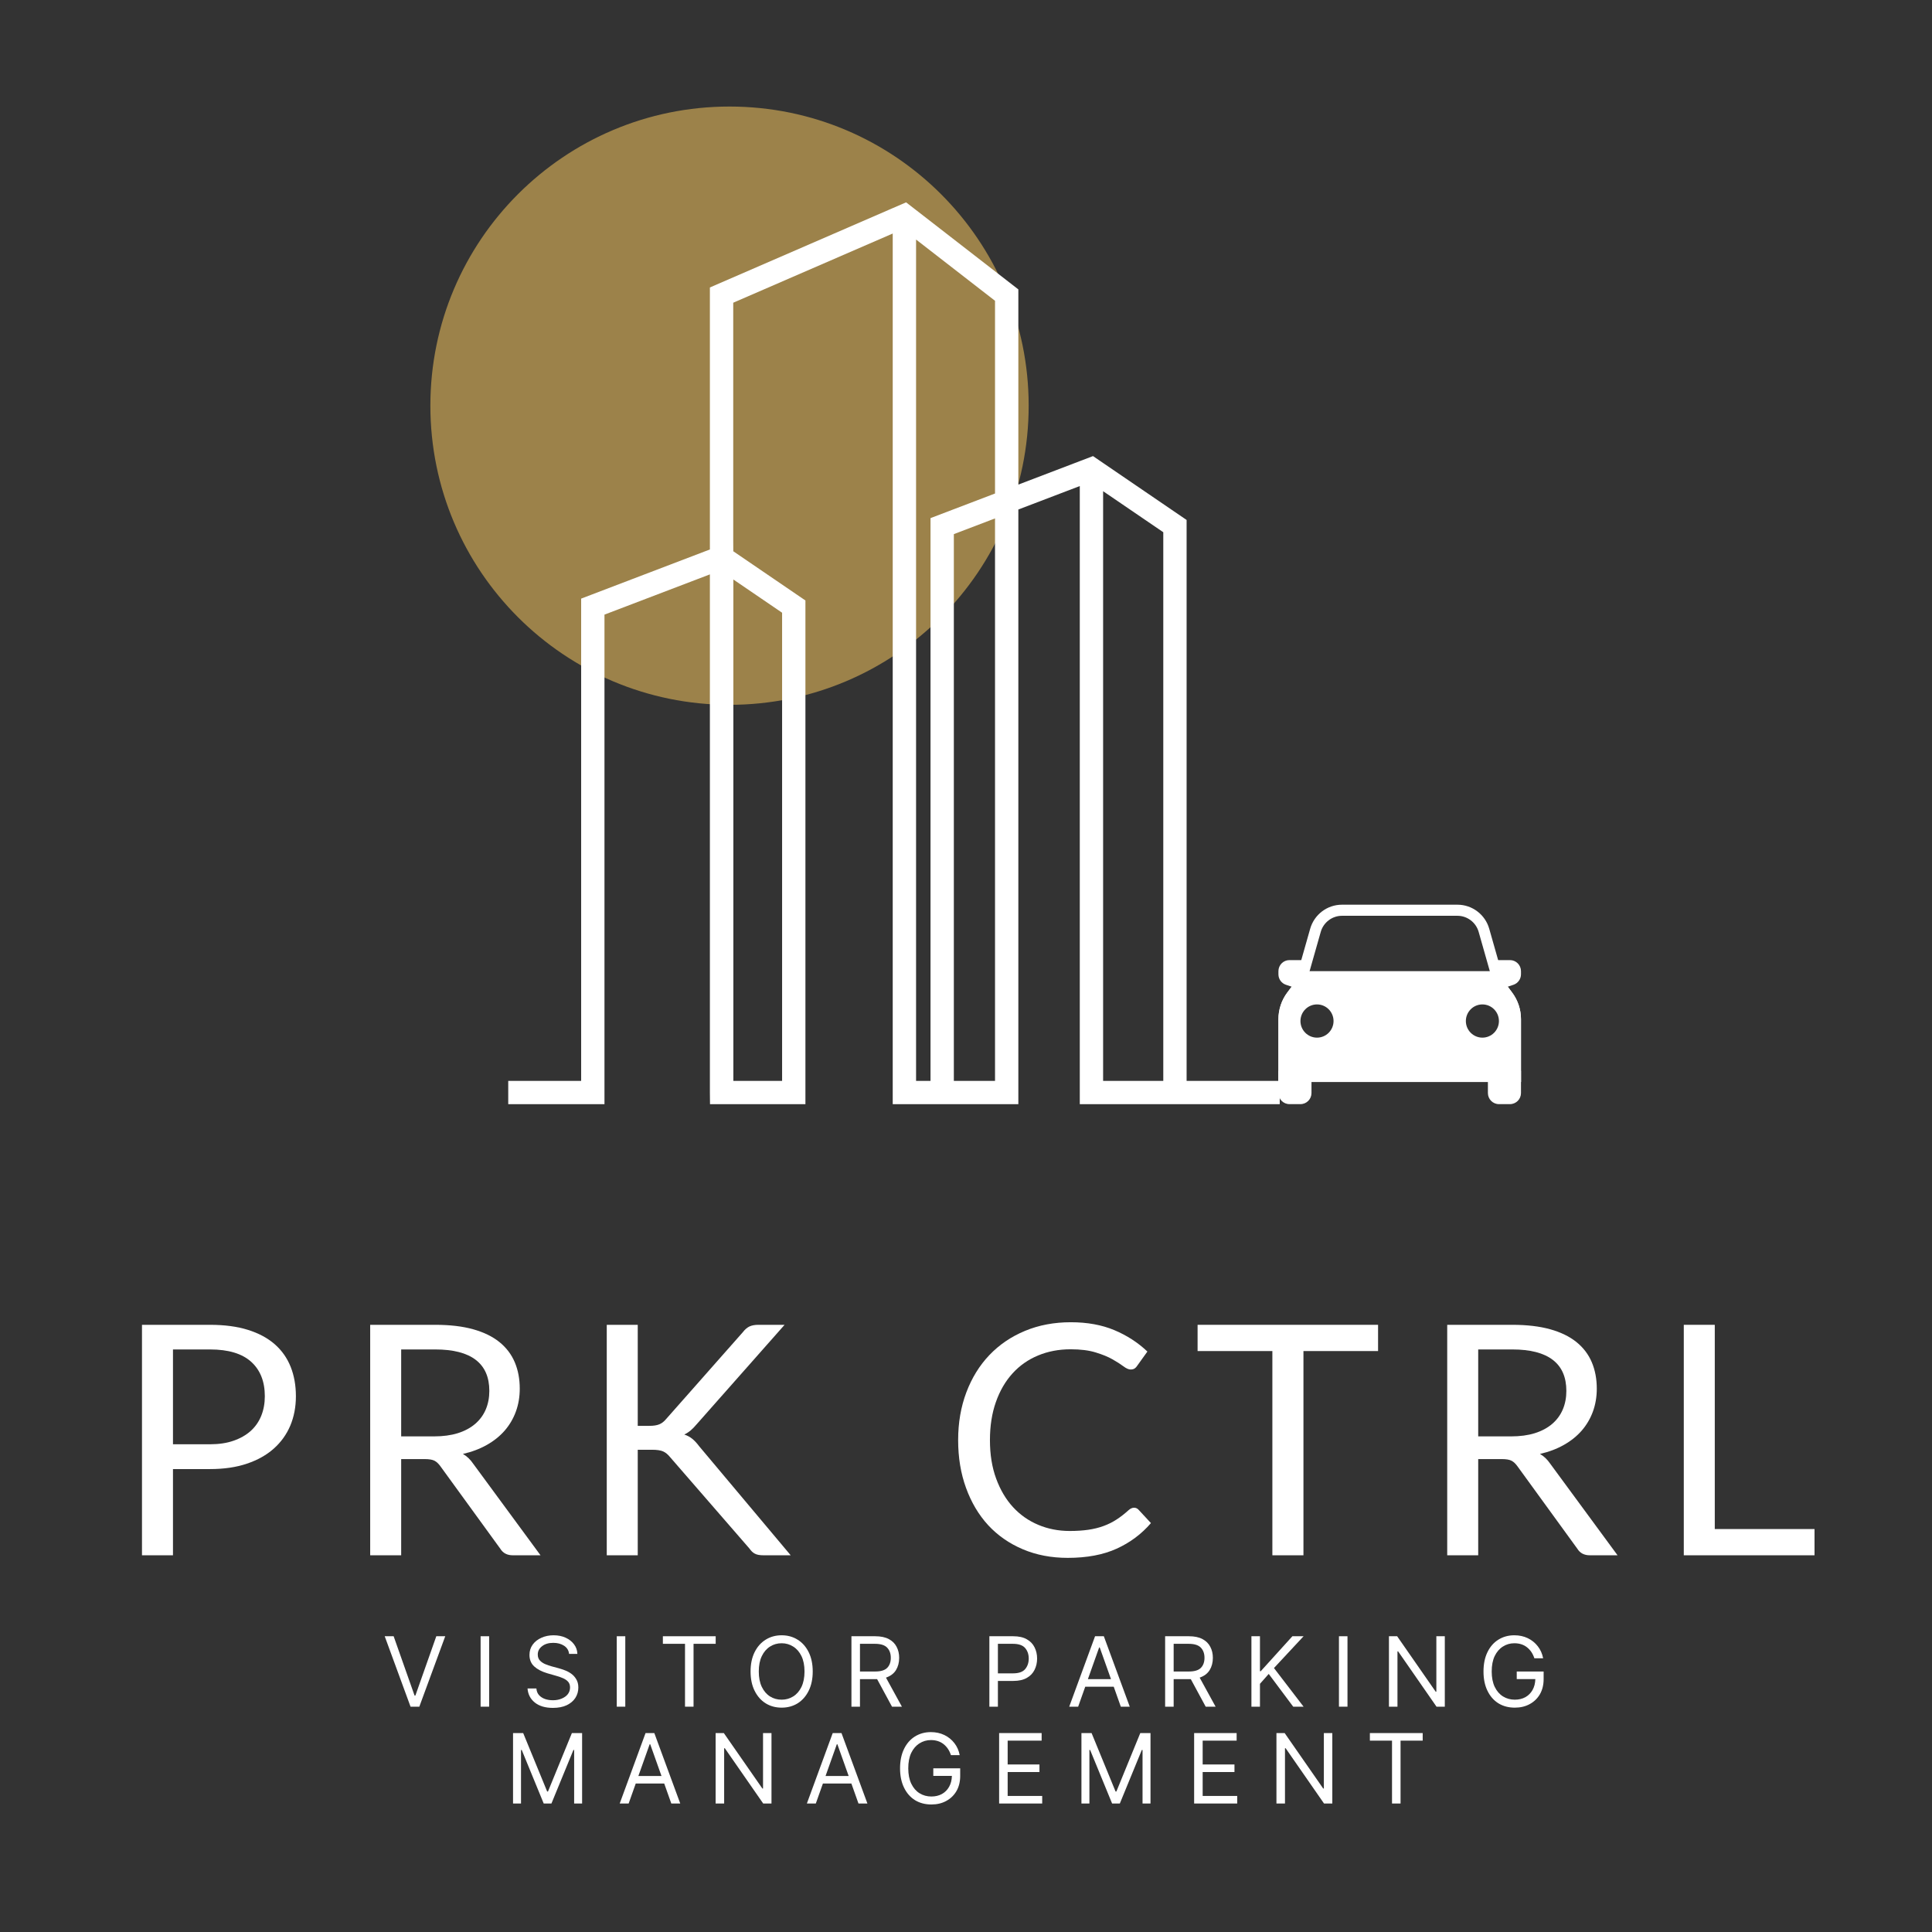 <svg xmlns="http://www.w3.org/2000/svg" width="375" viewBox="0 0 375 375" height="375" version="1.0"><rect x="0" y="0" width="375" height="375" fill="#333333" stroke="none"/><defs><clipPath id="a"><path d="M 98.629 39.281 L 248.418 39.281 L 248.418 214.312 L 98.629 214.312 Z M 98.629 39.281"/></clipPath><clipPath id="b"><path d="M 248.121 175.602 L 295.242 175.602 L 295.242 211 L 248.121 211 Z M 248.121 175.602"/></clipPath><clipPath id="c"><path d="M 288 207 L 295.242 207 L 295.242 214.312 L 288 214.312 Z M 288 207"/></clipPath><clipPath id="d"><path d="M 248.121 207 L 255 207 L 255 214.312 L 248.121 214.312 Z M 248.121 207"/></clipPath><clipPath id="e"><path d="M 288 186 L 295.242 186 L 295.242 192 L 288 192 Z M 288 186"/></clipPath><clipPath id="f"><path d="M 248.121 186 L 255 186 L 255 192 L 248.121 192 Z M 248.121 186"/></clipPath><clipPath id="g"><path d="M 248.121 188 L 295.242 188 L 295.242 211 L 248.121 211 Z M 248.121 188"/></clipPath></defs><path fill="#9C824A" d="M 141.598 20.68 C 109.531 20.68 83.535 46.676 83.535 78.742 C 83.535 110.812 109.531 136.805 141.598 136.805 C 173.668 136.805 199.664 110.812 199.664 78.742 C 199.664 46.676 173.668 20.68 141.598 20.68"/><g clip-path="url(#a)"><path fill="#FFF" d="M 225.793 103.305 L 225.793 209.801 L 214.113 209.801 L 214.113 95.34 Z M 193.133 209.801 L 185.141 209.801 L 185.141 103.672 L 193.133 100.625 Z M 193.133 58.383 L 193.133 95.789 L 180.613 100.566 L 180.613 209.801 L 177.809 209.801 L 177.809 46.496 Z M 151.805 209.801 L 142.344 209.801 L 142.344 112.48 L 151.805 118.93 Z M 248.395 209.801 L 230.32 209.801 L 230.32 100.926 L 214.113 89.867 L 212.152 88.527 L 209.586 89.508 L 197.66 94.059 L 197.66 56.172 L 177.809 40.773 L 175.875 39.277 L 173.277 40.398 L 137.789 55.797 L 137.789 106.652 L 112.801 116.191 L 112.801 209.801 L 98.648 209.801 L 98.648 214.316 L 117.328 214.316 L 117.328 119.297 L 137.789 111.488 L 137.789 212.059 L 137.812 214.316 L 156.332 214.316 L 156.332 116.551 L 142.332 107 L 142.32 104.848 L 142.32 58.758 L 173.277 45.328 L 173.277 214.316 L 197.66 214.316 L 197.66 98.895 L 209.586 94.344 L 209.586 214.316 L 248.395 214.316 L 248.395 209.801"/></g><g fill="#FFF"><g><g><path d="M 18.922 -21.547 C 20.648 -21.547 22.172 -21.773 23.484 -22.234 C 24.805 -22.691 25.922 -23.328 26.828 -24.141 C 27.734 -24.961 28.414 -25.945 28.875 -27.094 C 29.332 -28.238 29.562 -29.5 29.562 -30.875 C 29.562 -33.727 28.68 -35.953 26.922 -37.547 C 25.16 -39.148 22.492 -39.953 18.922 -39.953 L 11.734 -39.953 L 11.734 -21.547 Z M 18.922 -44.734 C 21.754 -44.734 24.211 -44.406 26.297 -43.75 C 28.391 -43.094 30.125 -42.16 31.5 -40.953 C 32.875 -39.742 33.898 -38.285 34.578 -36.578 C 35.254 -34.879 35.594 -32.977 35.594 -30.875 C 35.594 -28.789 35.227 -26.883 34.5 -25.156 C 33.77 -23.438 32.703 -21.953 31.297 -20.703 C 29.891 -19.453 28.148 -18.477 26.078 -17.781 C 24.016 -17.082 21.629 -16.734 18.922 -16.734 L 11.734 -16.734 L 11.734 0 L 5.719 0 L 5.719 -44.734 Z M 18.922 -44.734" transform="translate(21.84 301.88)"/></g></g></g><g fill="#FFF"><g><g><path d="M 18.109 -23.078 C 19.859 -23.078 21.398 -23.285 22.734 -23.703 C 24.078 -24.129 25.203 -24.734 26.109 -25.516 C 27.016 -26.297 27.695 -27.227 28.156 -28.312 C 28.613 -29.395 28.844 -30.594 28.844 -31.906 C 28.844 -34.57 27.969 -36.578 26.219 -37.922 C 24.469 -39.273 21.848 -39.953 18.359 -39.953 L 11.734 -39.953 L 11.734 -23.078 Z M 38.781 0 L 33.406 0 C 32.301 0 31.488 -0.426 30.969 -1.281 L 19.359 -17.266 C 19.004 -17.766 18.625 -18.125 18.219 -18.344 C 17.812 -18.562 17.18 -18.672 16.328 -18.672 L 11.734 -18.672 L 11.734 0 L 5.719 0 L 5.719 -44.734 L 18.359 -44.734 C 21.191 -44.734 23.633 -44.445 25.688 -43.875 C 27.75 -43.301 29.453 -42.473 30.797 -41.391 C 32.141 -40.305 33.133 -39 33.781 -37.469 C 34.426 -35.945 34.75 -34.238 34.75 -32.344 C 34.75 -30.758 34.5 -29.281 34 -27.906 C 33.5 -26.531 32.773 -25.297 31.828 -24.203 C 30.879 -23.117 29.723 -22.191 28.359 -21.422 C 26.992 -20.648 25.445 -20.066 23.719 -19.672 C 24.488 -19.234 25.156 -18.598 25.719 -17.766 Z M 38.781 0" transform="translate(66.134 301.88)"/></g></g></g><g fill="#FFF"><g><g><path d="M 11.734 -25.125 L 14.016 -25.125 C 14.805 -25.125 15.441 -25.223 15.922 -25.422 C 16.398 -25.617 16.836 -25.957 17.234 -26.438 L 32.125 -43.297 C 32.539 -43.836 32.977 -44.211 33.438 -44.422 C 33.895 -44.629 34.457 -44.734 35.125 -44.734 L 40.234 -44.734 L 23.203 -25.469 C 22.785 -24.969 22.383 -24.555 22 -24.234 C 21.613 -23.91 21.203 -23.645 20.766 -23.438 C 21.328 -23.258 21.836 -22.988 22.297 -22.625 C 22.754 -22.258 23.195 -21.785 23.625 -21.203 L 41.422 0 L 36.188 0 C 35.789 0 35.453 -0.023 35.172 -0.078 C 34.891 -0.129 34.645 -0.211 34.438 -0.328 C 34.227 -0.441 34.047 -0.578 33.891 -0.734 C 33.734 -0.891 33.582 -1.07 33.438 -1.281 L 18.016 -19.047 C 17.598 -19.566 17.148 -19.938 16.672 -20.156 C 16.191 -20.375 15.461 -20.484 14.484 -20.484 L 11.734 -20.484 L 11.734 0 L 5.719 0 L 5.719 -44.734 L 11.734 -44.734 Z M 11.734 -25.125" transform="translate(112.052 301.88)"/></g></g></g><g fill="#FFF"><g><g><path d="M 37.125 -9.234 C 37.457 -9.234 37.75 -9.098 38 -8.828 L 40.391 -6.25 C 38.566 -4.125 36.348 -2.469 33.734 -1.281 C 31.117 -0.094 27.957 0.5 24.25 0.5 C 21.051 0.5 18.141 -0.055 15.516 -1.172 C 12.891 -2.285 10.648 -3.844 8.797 -5.844 C 6.953 -7.852 5.52 -10.266 4.5 -13.078 C 3.477 -15.891 2.969 -18.984 2.969 -22.359 C 2.969 -25.723 3.5 -28.812 4.562 -31.625 C 5.625 -34.438 7.113 -36.848 9.031 -38.859 C 10.957 -40.879 13.266 -42.445 15.953 -43.562 C 18.641 -44.676 21.602 -45.234 24.844 -45.234 C 28.031 -45.234 30.844 -44.723 33.281 -43.703 C 35.719 -42.68 37.859 -41.297 39.703 -39.547 L 37.719 -36.781 C 37.594 -36.57 37.43 -36.398 37.234 -36.266 C 37.035 -36.129 36.77 -36.062 36.438 -36.062 C 36.062 -36.062 35.602 -36.266 35.062 -36.672 C 34.52 -37.078 33.812 -37.531 32.938 -38.031 C 32.062 -38.531 30.969 -38.977 29.656 -39.375 C 28.344 -39.781 26.727 -39.984 24.812 -39.984 C 22.508 -39.984 20.398 -39.582 18.484 -38.781 C 16.566 -37.988 14.914 -36.832 13.531 -35.312 C 12.145 -33.789 11.066 -31.938 10.297 -29.75 C 9.523 -27.562 9.141 -25.098 9.141 -22.359 C 9.141 -19.566 9.539 -17.078 10.344 -14.891 C 11.145 -12.703 12.238 -10.852 13.625 -9.344 C 15.008 -7.844 16.645 -6.695 18.531 -5.906 C 20.414 -5.113 22.445 -4.719 24.625 -4.719 C 25.957 -4.719 27.16 -4.797 28.234 -4.953 C 29.305 -5.109 30.297 -5.352 31.203 -5.688 C 32.109 -6.02 32.953 -6.441 33.734 -6.953 C 34.516 -7.461 35.289 -8.066 36.062 -8.766 C 36.414 -9.078 36.77 -9.234 37.125 -9.234 Z M 37.125 -9.234" transform="translate(183.006 301.88)"/></g></g></g><g fill="#FFF"><g><g><path d="M 35.969 -39.641 L 21.484 -39.641 L 21.484 0 L 15.453 0 L 15.453 -39.641 L 0.938 -39.641 L 0.938 -44.734 L 35.969 -44.734 Z M 35.969 -39.641" transform="translate(231.514 301.88)"/></g></g></g><g fill="#FFF"><g><g><path d="M 18.109 -23.078 C 19.859 -23.078 21.398 -23.285 22.734 -23.703 C 24.078 -24.129 25.203 -24.734 26.109 -25.516 C 27.016 -26.297 27.695 -27.227 28.156 -28.312 C 28.613 -29.395 28.844 -30.594 28.844 -31.906 C 28.844 -34.57 27.969 -36.578 26.219 -37.922 C 24.469 -39.273 21.848 -39.953 18.359 -39.953 L 11.734 -39.953 L 11.734 -23.078 Z M 38.781 0 L 33.406 0 C 32.301 0 31.488 -0.426 30.969 -1.281 L 19.359 -17.266 C 19.004 -17.766 18.625 -18.125 18.219 -18.344 C 17.812 -18.562 17.18 -18.672 16.328 -18.672 L 11.734 -18.672 L 11.734 0 L 5.719 0 L 5.719 -44.734 L 18.359 -44.734 C 21.191 -44.734 23.633 -44.445 25.688 -43.875 C 27.75 -43.301 29.453 -42.473 30.797 -41.391 C 32.141 -40.305 33.133 -39 33.781 -37.469 C 34.426 -35.945 34.75 -34.238 34.75 -32.344 C 34.75 -30.758 34.5 -29.281 34 -27.906 C 33.5 -26.531 32.773 -25.297 31.828 -24.203 C 30.879 -23.117 29.723 -22.191 28.359 -21.422 C 26.992 -20.648 25.445 -20.066 23.719 -19.672 C 24.488 -19.234 25.156 -18.598 25.719 -17.766 Z M 38.781 0" transform="translate(275.185 301.88)"/></g></g></g><g fill="#FFF"><g><g><path d="M 31.094 -5.094 L 31.094 0 L 5.719 0 L 5.719 -44.734 L 11.734 -44.734 L 11.734 -5.094 Z M 31.094 -5.094" transform="translate(321.103 301.88)"/></g></g></g><g fill="#FFF"><g><g><path d="M 2.219 -13.672 L 6.281 -2.156 L 6.438 -2.156 L 10.5 -13.672 L 12.234 -13.672 L 7.203 0 L 5.5 0 L 0.484 -13.672 Z M 2.219 -13.672" transform="translate(74.187 331.266)"/></g></g></g><g fill="#FFF"><g><g><path d="M 3.312 -13.672 L 3.312 0 L 1.656 0 L 1.656 -13.672 Z M 3.312 -13.672" transform="translate(91.63 331.266)"/></g></g></g><g fill="#FFF"><g><g><path d="M 9.125 -10.25 C 9.051 -10.926 8.727 -11.453 8.156 -11.828 C 7.582 -12.203 6.883 -12.391 6.062 -12.391 C 5.156 -12.391 4.426 -12.172 3.875 -11.734 C 3.32 -11.305 3.047 -10.77 3.047 -10.125 C 3.047 -9.633 3.191 -9.238 3.484 -8.938 C 3.785 -8.633 4.145 -8.398 4.562 -8.234 C 4.977 -8.066 5.352 -7.938 5.688 -7.844 L 7.078 -7.469 C 7.43 -7.375 7.828 -7.242 8.266 -7.078 C 8.703 -6.922 9.117 -6.703 9.516 -6.422 C 9.922 -6.141 10.254 -5.773 10.516 -5.328 C 10.785 -4.891 10.922 -4.352 10.922 -3.719 C 10.922 -2.977 10.727 -2.305 10.344 -1.703 C 9.957 -1.109 9.395 -0.633 8.656 -0.281 C 7.926 0.062 7.035 0.234 5.984 0.234 C 4.516 0.234 3.348 -0.109 2.484 -0.797 C 1.617 -1.492 1.145 -2.406 1.062 -3.531 L 2.781 -3.531 C 2.82 -3.008 2.992 -2.578 3.297 -2.234 C 3.609 -1.898 4 -1.648 4.469 -1.484 C 4.938 -1.328 5.441 -1.25 5.984 -1.25 C 6.609 -1.25 7.172 -1.352 7.672 -1.562 C 8.18 -1.77 8.582 -2.055 8.875 -2.422 C 9.164 -2.797 9.312 -3.234 9.312 -3.734 C 9.312 -4.191 9.188 -4.562 8.938 -4.844 C 8.688 -5.125 8.352 -5.352 7.938 -5.531 C 7.52 -5.719 7.07 -5.875 6.594 -6 L 4.906 -6.484 C 3.844 -6.797 3 -7.234 2.375 -7.797 C 1.75 -8.367 1.438 -9.117 1.438 -10.047 C 1.438 -10.805 1.645 -11.473 2.062 -12.047 C 2.477 -12.617 3.039 -13.062 3.75 -13.375 C 4.457 -13.695 5.242 -13.859 6.109 -13.859 C 6.992 -13.859 7.773 -13.703 8.453 -13.391 C 9.141 -13.078 9.688 -12.645 10.094 -12.094 C 10.5 -11.551 10.711 -10.938 10.734 -10.25 Z M 9.125 -10.25" transform="translate(101.333 331.266)"/></g></g></g><g fill="#FFF"><g><g><path d="M 3.312 -13.672 L 3.312 0 L 1.656 0 L 1.656 -13.672 Z M 3.312 -13.672" transform="translate(118.056 331.266)"/></g></g></g><g fill="#FFF"><g><g><path d="M 0.906 -12.203 L 0.906 -13.672 L 11.156 -13.672 L 11.156 -12.203 L 6.859 -12.203 L 6.859 0 L 5.203 0 L 5.203 -12.203 Z M 0.906 -12.203" transform="translate(127.758 331.266)"/></g></g></g><g fill="#FFF"><g><g><path d="M 13.188 -6.828 C 13.188 -5.391 12.926 -4.145 12.406 -3.094 C 11.883 -2.039 11.172 -1.227 10.266 -0.656 C 9.359 -0.094 8.32 0.188 7.156 0.188 C 5.988 0.188 4.953 -0.094 4.047 -0.656 C 3.141 -1.227 2.426 -2.039 1.906 -3.094 C 1.383 -4.145 1.125 -5.391 1.125 -6.828 C 1.125 -8.273 1.383 -9.523 1.906 -10.578 C 2.426 -11.629 3.141 -12.438 4.047 -13 C 4.953 -13.57 5.988 -13.859 7.156 -13.859 C 8.32 -13.859 9.359 -13.57 10.266 -13 C 11.172 -12.438 11.883 -11.629 12.406 -10.578 C 12.926 -9.523 13.188 -8.273 13.188 -6.828 Z M 11.594 -6.828 C 11.594 -8.016 11.395 -9.016 11 -9.828 C 10.602 -10.641 10.066 -11.254 9.391 -11.672 C 8.723 -12.098 7.977 -12.312 7.156 -12.312 C 6.32 -12.312 5.57 -12.098 4.906 -11.672 C 4.238 -11.254 3.707 -10.641 3.312 -9.828 C 2.914 -9.016 2.719 -8.016 2.719 -6.828 C 2.719 -5.648 2.914 -4.648 3.312 -3.828 C 3.707 -3.016 4.238 -2.398 4.906 -1.984 C 5.57 -1.566 6.32 -1.359 7.156 -1.359 C 7.977 -1.359 8.723 -1.566 9.391 -1.984 C 10.066 -2.398 10.602 -3.016 11 -3.828 C 11.395 -4.648 11.594 -5.648 11.594 -6.828 Z M 11.594 -6.828" transform="translate(144.561 331.266)"/></g></g></g><g fill="#FFF"><g><g><path d="M 1.656 0 L 1.656 -13.672 L 6.281 -13.672 C 7.344 -13.672 8.219 -13.488 8.906 -13.125 C 9.594 -12.758 10.098 -12.258 10.422 -11.625 C 10.754 -11 10.922 -10.285 10.922 -9.484 C 10.922 -8.566 10.711 -7.77 10.297 -7.094 C 9.879 -6.426 9.234 -5.941 8.359 -5.641 L 11.453 0 L 9.531 0 L 6.641 -5.344 C 6.535 -5.344 6.422 -5.344 6.297 -5.344 L 3.312 -5.344 L 3.312 0 Z M 3.312 -6.828 L 6.25 -6.828 C 7.344 -6.828 8.125 -7.062 8.594 -7.531 C 9.062 -8.008 9.297 -8.66 9.297 -9.484 C 9.297 -10.305 9.062 -10.961 8.594 -11.453 C 8.125 -11.953 7.332 -12.203 6.219 -12.203 L 3.312 -12.203 Z M 3.312 -6.828" transform="translate(163.607 331.266)"/></g></g></g><g fill="#FFF"><g><g><path d="M 1.656 0 L 1.656 -13.672 L 6.281 -13.672 C 7.352 -13.672 8.227 -13.477 8.906 -13.094 C 9.594 -12.707 10.098 -12.188 10.422 -11.531 C 10.754 -10.875 10.922 -10.145 10.922 -9.344 C 10.922 -8.539 10.754 -7.805 10.422 -7.141 C 10.098 -6.484 9.594 -5.961 8.906 -5.578 C 8.227 -5.191 7.359 -5 6.297 -5 L 3.312 -5 L 3.312 0 Z M 3.312 -6.469 L 6.25 -6.469 C 7.344 -6.469 8.125 -6.738 8.594 -7.281 C 9.062 -7.832 9.297 -8.52 9.297 -9.344 C 9.297 -10.164 9.062 -10.848 8.594 -11.391 C 8.125 -11.93 7.332 -12.203 6.219 -12.203 L 3.312 -12.203 Z M 3.312 -6.469" transform="translate(190.38 331.266)"/></g></g></g><g fill="#FFF"><g><g><path d="M 2.219 0 L 0.484 0 L 5.5 -13.672 L 7.203 -13.672 L 12.234 0 L 10.5 0 L 9.125 -3.875 L 3.594 -3.875 Z M 4.109 -5.344 L 8.594 -5.344 L 6.406 -11.5 L 6.297 -11.5 Z M 4.109 -5.344" transform="translate(207.05 331.266)"/></g></g></g><g fill="#FFF"><g><g><path d="M 1.656 0 L 1.656 -13.672 L 6.281 -13.672 C 7.344 -13.672 8.219 -13.488 8.906 -13.125 C 9.594 -12.758 10.098 -12.258 10.422 -11.625 C 10.754 -11 10.922 -10.285 10.922 -9.484 C 10.922 -8.566 10.711 -7.77 10.297 -7.094 C 9.879 -6.426 9.234 -5.941 8.359 -5.641 L 11.453 0 L 9.531 0 L 6.641 -5.344 C 6.535 -5.344 6.422 -5.344 6.297 -5.344 L 3.312 -5.344 L 3.312 0 Z M 3.312 -6.828 L 6.25 -6.828 C 7.344 -6.828 8.125 -7.062 8.594 -7.531 C 9.062 -8.008 9.297 -8.66 9.297 -9.484 C 9.297 -10.305 9.062 -10.961 8.594 -11.453 C 8.125 -11.953 7.332 -12.203 6.219 -12.203 L 3.312 -12.203 Z M 3.312 -6.828" transform="translate(224.494 331.266)"/></g></g></g><g fill="#FFF"><g><g><path d="M 1.656 0 L 1.656 -13.672 L 3.312 -13.672 L 3.312 -6.891 L 3.469 -6.891 L 9.609 -13.672 L 11.781 -13.672 L 6.031 -7.5 L 11.781 0 L 9.766 0 L 5.016 -6.359 L 3.312 -4.438 L 3.312 0 Z M 1.656 0" transform="translate(241.244 331.266)"/></g></g></g><g fill="#FFF"><g><g><path d="M 3.312 -13.672 L 3.312 0 L 1.656 0 L 1.656 -13.672 Z M 3.312 -13.672" transform="translate(258.234 331.266)"/></g></g></g><g fill="#FFF"><g><g><path d="M 12.5 -13.672 L 12.5 0 L 10.891 0 L 3.438 -10.734 L 3.312 -10.734 L 3.312 0 L 1.656 0 L 1.656 -13.672 L 3.25 -13.672 L 10.734 -2.906 L 10.859 -2.906 L 10.859 -13.672 Z M 12.5 -13.672" transform="translate(267.936 331.266)"/></g></g></g><g fill="#FFF"><g><g><path d="M 11 -9.391 C 10.707 -10.297 10.227 -11.008 9.562 -11.531 C 8.906 -12.051 8.086 -12.312 7.109 -12.312 C 6.297 -12.312 5.555 -12.098 4.891 -11.672 C 4.223 -11.254 3.691 -10.641 3.297 -9.828 C 2.91 -9.016 2.719 -8.016 2.719 -6.828 C 2.719 -5.648 2.914 -4.648 3.312 -3.828 C 3.707 -3.016 4.242 -2.398 4.922 -1.984 C 5.598 -1.566 6.359 -1.359 7.203 -1.359 C 7.973 -1.359 8.656 -1.52 9.25 -1.844 C 9.844 -2.176 10.305 -2.641 10.641 -3.234 C 10.984 -3.836 11.164 -4.547 11.188 -5.359 L 7.578 -5.359 L 7.578 -6.828 L 12.797 -6.828 L 12.797 -5.359 C 12.797 -4.234 12.555 -3.254 12.078 -2.422 C 11.598 -1.598 10.938 -0.957 10.094 -0.5 C 9.258 -0.039 8.297 0.188 7.203 0.188 C 5.992 0.188 4.93 -0.094 4.016 -0.656 C 3.109 -1.227 2.398 -2.039 1.891 -3.094 C 1.379 -4.145 1.125 -5.391 1.125 -6.828 C 1.125 -8.273 1.379 -9.523 1.891 -10.578 C 2.398 -11.629 3.102 -12.438 4 -13 C 4.906 -13.57 5.941 -13.859 7.109 -13.859 C 8.066 -13.859 8.938 -13.672 9.719 -13.297 C 10.5 -12.922 11.148 -12.395 11.672 -11.719 C 12.191 -11.051 12.535 -10.273 12.703 -9.391 Z M 11 -9.391" transform="translate(286.821 331.266)"/></g></g></g><g fill="#FFF"><g><g><path d="M 1.656 -13.672 L 3.625 -13.672 L 8.281 -2.328 L 8.438 -2.328 L 13.078 -13.672 L 15.062 -13.672 L 15.062 0 L 13.516 0 L 13.516 -10.391 L 13.375 -10.391 L 9.109 0 L 7.609 0 L 3.344 -10.391 L 3.203 -10.391 L 3.203 0 L 1.656 0 Z M 1.656 -13.672" transform="translate(97.925 350.06)"/></g></g></g><g fill="#FFF"><g><g><path d="M 2.219 0 L 0.484 0 L 5.5 -13.672 L 7.203 -13.672 L 12.234 0 L 10.5 0 L 9.125 -3.875 L 3.594 -3.875 Z M 4.109 -5.344 L 8.594 -5.344 L 6.406 -11.5 L 6.297 -11.5 Z M 4.109 -5.344" transform="translate(119.801 350.06)"/></g></g></g><g fill="#FFF"><g><g><path d="M 12.5 -13.672 L 12.5 0 L 10.891 0 L 3.438 -10.734 L 3.312 -10.734 L 3.312 0 L 1.656 0 L 1.656 -13.672 L 3.25 -13.672 L 10.734 -2.906 L 10.859 -2.906 L 10.859 -13.672 Z M 12.5 -13.672" transform="translate(137.245 350.06)"/></g></g></g><g fill="#FFF"><g><g><path d="M 2.219 0 L 0.484 0 L 5.5 -13.672 L 7.203 -13.672 L 12.234 0 L 10.5 0 L 9.125 -3.875 L 3.594 -3.875 Z M 4.109 -5.344 L 8.594 -5.344 L 6.406 -11.5 L 6.297 -11.5 Z M 4.109 -5.344" transform="translate(156.13 350.06)"/></g></g></g><g fill="#FFF"><g><g><path d="M 11 -9.391 C 10.707 -10.297 10.227 -11.008 9.562 -11.531 C 8.906 -12.051 8.086 -12.312 7.109 -12.312 C 6.297 -12.312 5.555 -12.098 4.891 -11.672 C 4.223 -11.254 3.691 -10.641 3.297 -9.828 C 2.91 -9.016 2.719 -8.016 2.719 -6.828 C 2.719 -5.648 2.914 -4.648 3.312 -3.828 C 3.707 -3.016 4.242 -2.398 4.922 -1.984 C 5.598 -1.566 6.359 -1.359 7.203 -1.359 C 7.973 -1.359 8.656 -1.52 9.25 -1.844 C 9.844 -2.176 10.305 -2.641 10.641 -3.234 C 10.984 -3.836 11.164 -4.547 11.188 -5.359 L 7.578 -5.359 L 7.578 -6.828 L 12.797 -6.828 L 12.797 -5.359 C 12.797 -4.234 12.555 -3.254 12.078 -2.422 C 11.598 -1.598 10.938 -0.957 10.094 -0.5 C 9.258 -0.039 8.297 0.188 7.203 0.188 C 5.992 0.188 4.93 -0.094 4.016 -0.656 C 3.109 -1.227 2.398 -2.039 1.891 -3.094 C 1.379 -4.145 1.125 -5.391 1.125 -6.828 C 1.125 -8.273 1.379 -9.523 1.891 -10.578 C 2.398 -11.629 3.102 -12.438 4 -13 C 4.906 -13.57 5.941 -13.859 7.109 -13.859 C 8.066 -13.859 8.938 -13.672 9.719 -13.297 C 10.5 -12.922 11.148 -12.395 11.672 -11.719 C 12.191 -11.051 12.535 -10.273 12.703 -9.391 Z M 11 -9.391" transform="translate(173.575 350.06)"/></g></g></g><g fill="#FFF"><g><g><path d="M 1.656 0 L 1.656 -13.672 L 9.906 -13.672 L 9.906 -12.203 L 3.312 -12.203 L 3.312 -7.578 L 9.484 -7.578 L 9.484 -6.109 L 3.312 -6.109 L 3.312 -1.469 L 10.016 -1.469 L 10.016 0 Z M 1.656 0" transform="translate(192.274 350.06)"/></g></g></g><g fill="#FFF"><g><g><path d="M 1.656 -13.672 L 3.625 -13.672 L 8.281 -2.328 L 8.438 -2.328 L 13.078 -13.672 L 15.062 -13.672 L 15.062 0 L 13.516 0 L 13.516 -10.391 L 13.375 -10.391 L 9.109 0 L 7.609 0 L 3.344 -10.391 L 3.203 -10.391 L 3.203 0 L 1.656 0 Z M 1.656 -13.672" transform="translate(208.25 350.06)"/></g></g></g><g fill="#FFF"><g><g><path d="M 1.656 0 L 1.656 -13.672 L 9.906 -13.672 L 9.906 -12.203 L 3.312 -12.203 L 3.312 -7.578 L 9.484 -7.578 L 9.484 -6.109 L 3.312 -6.109 L 3.312 -1.469 L 10.016 -1.469 L 10.016 0 Z M 1.656 0" transform="translate(230.125 350.06)"/></g></g></g><g fill="#FFF"><g><g><path d="M 12.5 -13.672 L 12.5 0 L 10.891 0 L 3.438 -10.734 L 3.312 -10.734 L 3.312 0 L 1.656 0 L 1.656 -13.672 L 3.25 -13.672 L 10.734 -2.906 L 10.859 -2.906 L 10.859 -13.672 Z M 12.5 -13.672" transform="translate(246.101 350.06)"/></g></g></g><g fill="#FFF"><g><g><path d="M 0.906 -12.203 L 0.906 -13.672 L 11.156 -13.672 L 11.156 -12.203 L 6.859 -12.203 L 6.859 0 L 5.203 0 L 5.203 -12.203 Z M 0.906 -12.203" transform="translate(264.987 350.06)"/></g></g></g><g clip-path="url(#b)"><path fill="#FFF" d="M 282.891 177.754 C 284.789 177.754 286.484 179.035 287.004 180.871 L 289.953 191.246 L 290.062 191.629 L 290.301 191.945 L 291.801 193.953 C 292.629 195.062 293.082 196.438 293.082 197.824 L 293.082 207.859 L 250.281 207.859 L 250.281 197.824 C 250.281 196.438 250.734 195.062 251.562 193.953 L 253.062 191.945 L 253.301 191.629 L 253.41 191.246 L 256.359 180.871 C 256.879 179.035 258.574 177.754 260.473 177.754 L 282.891 177.754 M 282.891 175.602 L 260.473 175.602 C 257.605 175.602 255.086 177.512 254.301 180.281 L 251.352 190.656 L 249.852 192.66 C 248.742 194.148 248.141 195.961 248.141 197.824 L 248.141 210.012 L 295.223 210.012 L 295.223 197.824 C 295.223 195.961 294.621 194.148 293.512 192.66 L 292.012 190.656 L 289.062 180.281 C 288.277 177.512 285.758 175.602 282.891 175.602 Z M 282.891 175.602"/></g><g clip-path="url(#c)"><path fill="#FFF" d="M 295.223 207.859 L 288.801 207.859 L 288.801 212.16 C 288.801 213.348 289.762 214.312 290.941 214.312 L 293.082 214.312 C 294.266 214.312 295.223 213.348 295.223 212.16 Z M 295.223 207.859"/></g><g clip-path="url(#d)"><path fill="#FFF" d="M 254.559 207.859 L 248.141 207.859 L 248.141 212.16 C 248.141 213.348 249.098 214.312 250.281 214.312 L 252.418 214.312 C 253.602 214.312 254.559 213.348 254.559 212.16 Z M 254.559 207.859"/></g><g clip-path="url(#e)"><path fill="#FFF" d="M 291.383 191.941 L 293.762 191.145 C 294.633 190.852 295.223 190.031 295.223 189.105 L 295.223 188.504 C 295.223 187.316 294.266 186.355 293.082 186.355 L 288.801 186.355 Z M 291.383 191.941"/></g><g clip-path="url(#f)"><path fill="#FFF" d="M 251.777 191.875 L 249.602 191.145 C 248.727 190.852 248.141 190.031 248.141 189.105 L 248.141 188.504 C 248.141 187.316 249.098 186.355 250.281 186.355 L 254.559 186.355 Z M 251.777 191.875"/></g><g clip-path="url(#g)"><path fill="#FFF" d="M 293.512 192.66 L 292.012 190.656 L 291.402 188.504 L 251.961 188.504 L 251.352 190.656 L 249.852 192.66 C 248.742 194.148 248.141 195.961 248.141 197.824 L 248.141 210.012 L 295.223 210.012 L 295.223 197.824 C 295.223 195.961 294.621 194.152 293.512 192.66 Z M 255.629 201.406 C 253.859 201.406 252.418 199.961 252.418 198.184 C 252.418 196.402 253.859 194.957 255.629 194.957 C 257.402 194.957 258.84 196.402 258.84 198.184 C 258.84 199.961 257.402 201.406 255.629 201.406 Z M 287.734 201.406 C 285.961 201.406 284.523 199.961 284.523 198.184 C 284.523 196.402 285.961 194.957 287.734 194.957 C 289.504 194.957 290.941 196.402 290.941 198.184 C 290.941 199.961 289.504 201.406 287.734 201.406 Z M 287.734 201.406"/></g></svg>